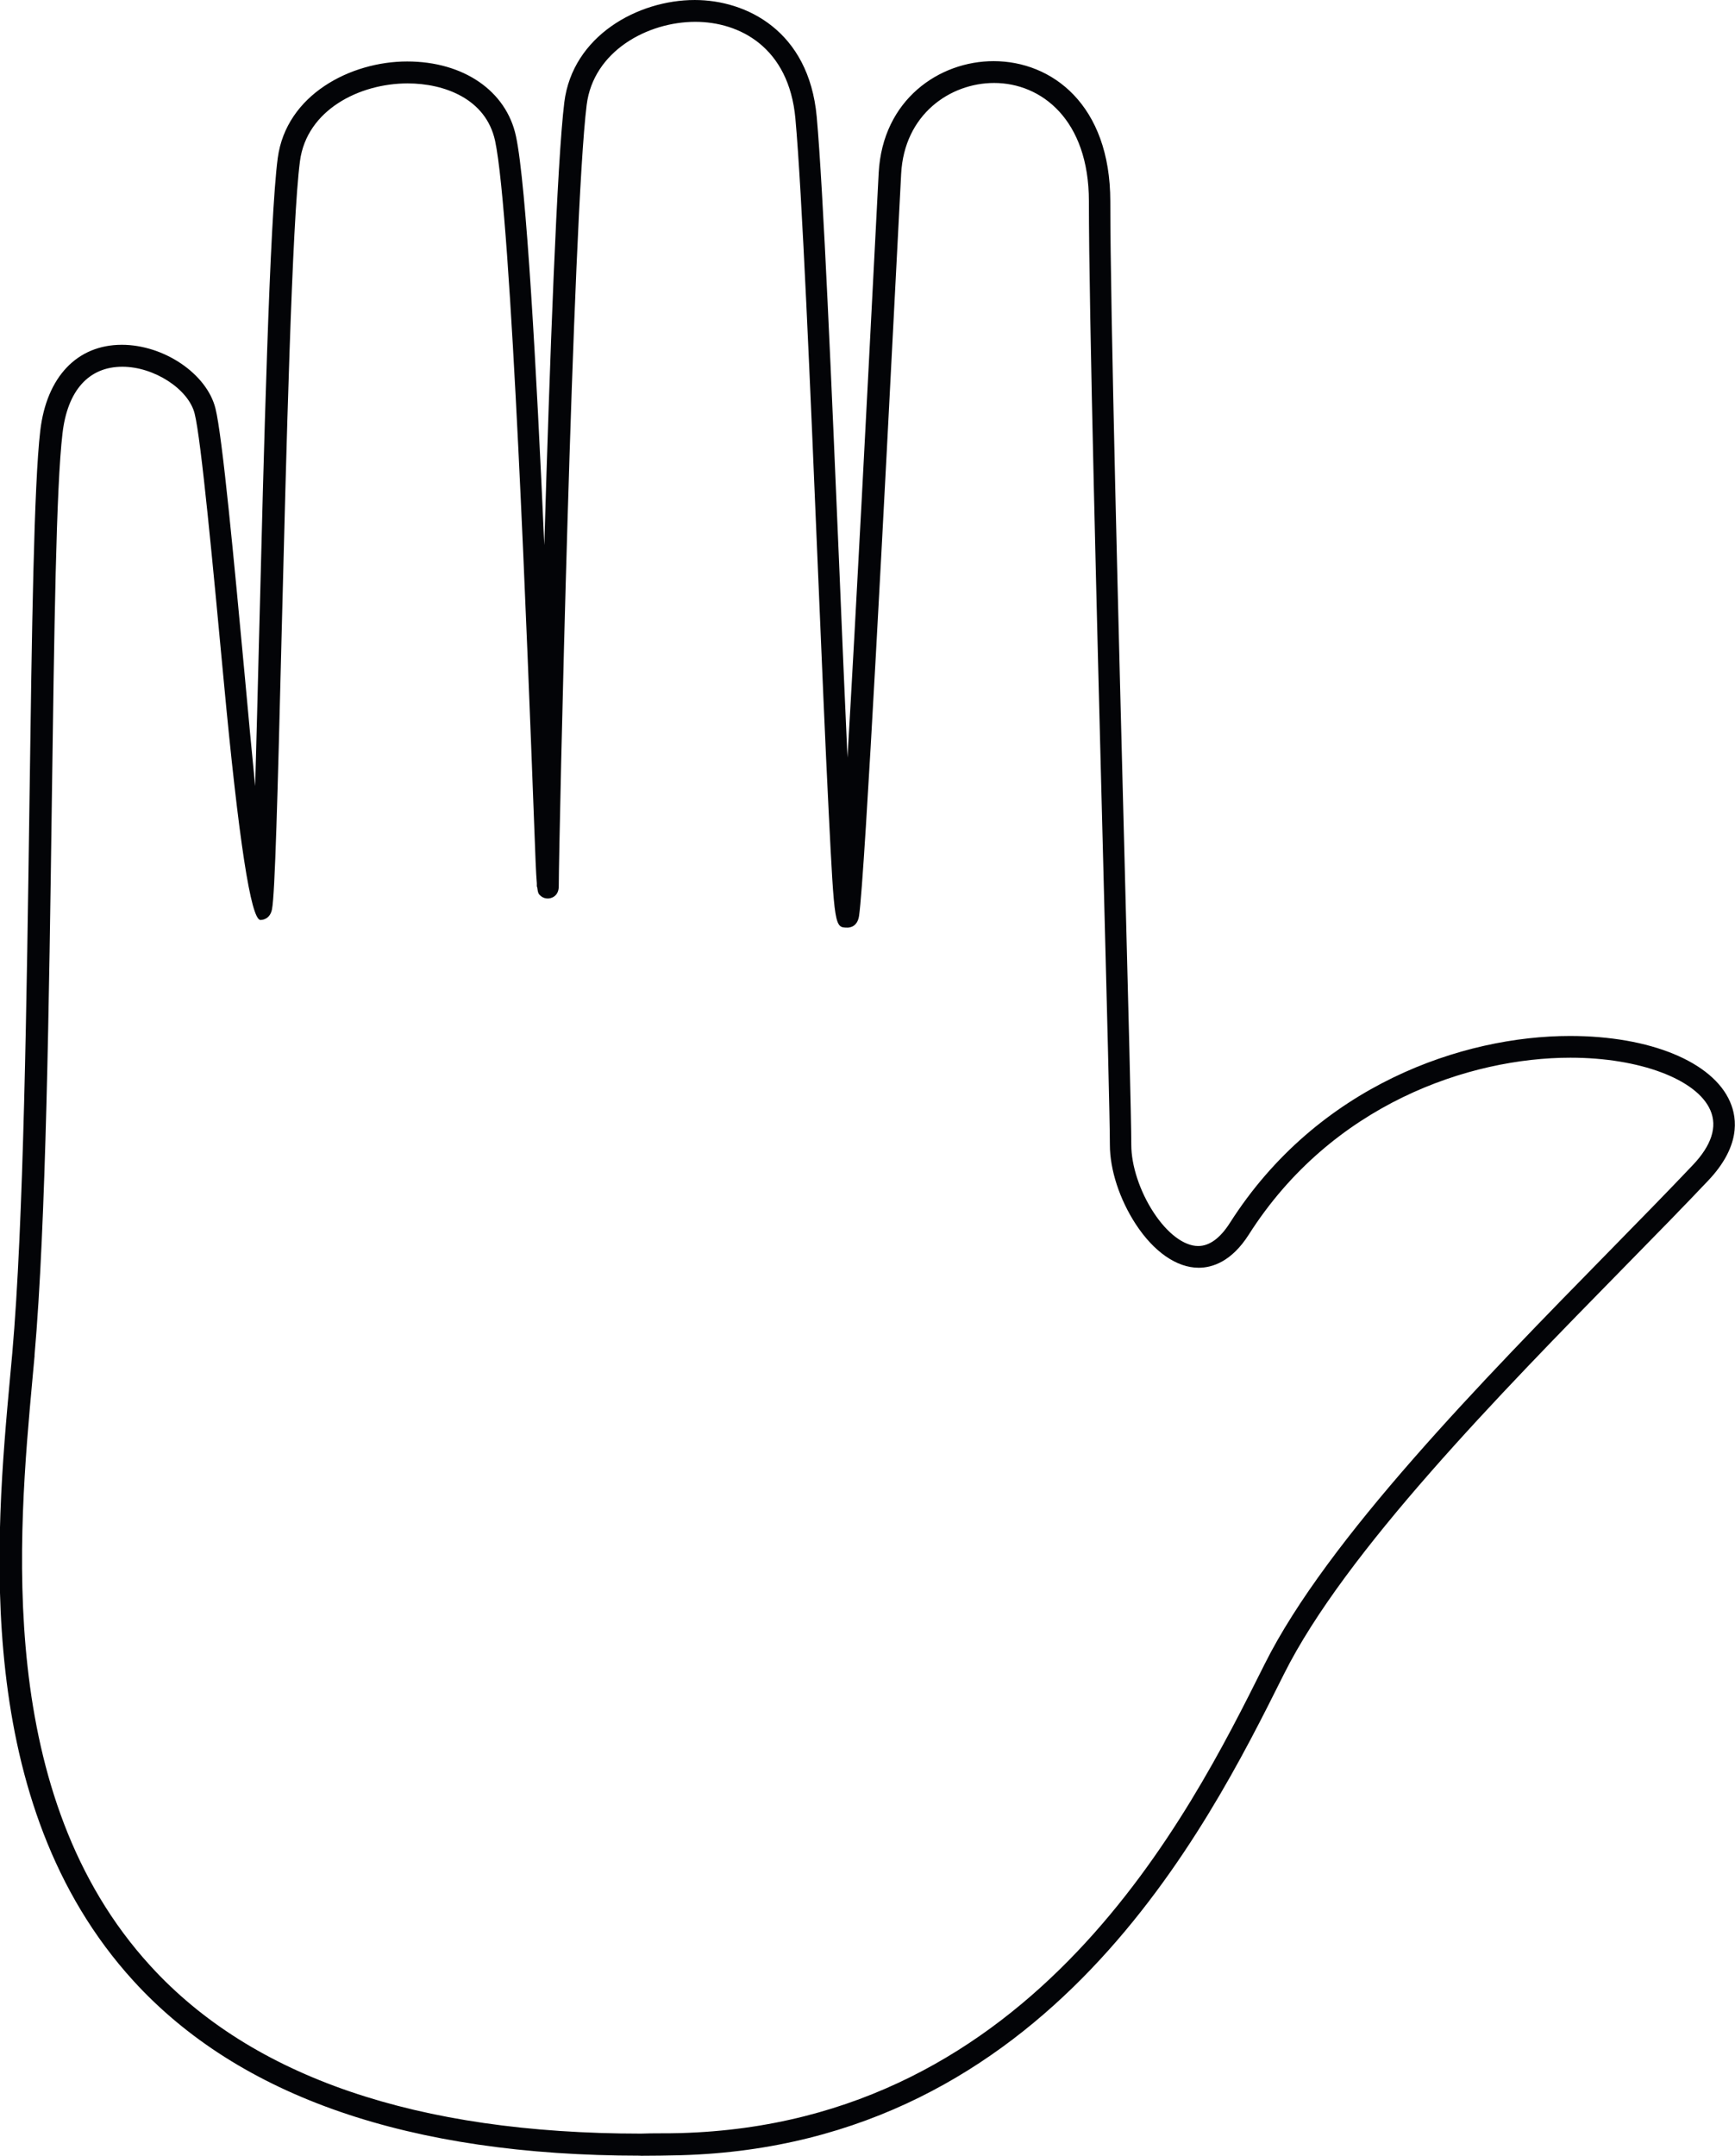 <?xml version="1.0" encoding="UTF-8"?>
<svg id="_Слой_2" data-name="Слой 2" xmlns="http://www.w3.org/2000/svg" viewBox="0 0 162.92 202.39">
  <defs>
    <style>
      .cls-1 {
        fill: #030407;
      }
    </style>
  </defs>
  <g id="_Слой_1-2" data-name="Слой 1">
    <path class="cls-1" d="m60.16,202.39h0c1.23,0,2.47-.02,3.75-.05,34.55-.96,49.41-30.68,56.55-44.96l.11-.22c5.73-11.46,20.29-26.31,31.99-38.24,2.85-2.9,5.53-5.64,7.85-8.09,2.97-3.14,2.76-5.75,2.05-7.38-1.62-3.76-7.52-6.19-15.03-6.19-10.04,0-23.7,4.61-31.94,17.55-.92,1.44-1.92,2.17-2.98,2.17-1.33,0-2.9-1.18-4.19-3.16-1.29-1.97-2.09-4.4-2.09-6.34,0-2.23-.27-12.86-.62-26.32-.57-21.95-1.35-52.01-1.35-62.25,0-9.1-5.5-13.17-10.96-13.17-5.09,0-10.42,3.6-10.79,10.49l-.44,8.5c-.62,12.01-1.67,32.44-2.49,46.4-.25-5.43-.52-11.81-.78-18.1-.7-16.49-1.49-35.18-2.11-42.08-.74-8.08-6.63-10.95-11.45-10.95-5.35,0-11.47,3.37-12.25,9.6-.68,5.47-1.37,24.3-1.88,41.58-.73-16.4-1.69-33.89-2.66-38.39-.91-4.26-4.93-7.02-10.22-7.02s-11.35,3.11-12.15,9.07c-.76,5.73-1.31,27.44-1.75,44.88-.13,5.03-.25,9.94-.37,14.08-.32-3.21-.65-6.77-.96-10.17-1.04-11.15-2.12-22.69-2.77-25.29-.81-3.24-4.83-5.97-8.79-5.97-4.2,0-7.07,3.02-7.66,8.07-.6,5.13-.79,18.77-1.01,34.56-.26,18.73-.55,39.96-1.62,52.07l-.2,2.18c-1.37,14.97-3.66,40.01,11.58,56.72,9.94,10.89,25.94,16.41,47.58,16.41ZM3.24,127.26c1.08-12.19,1.37-33.46,1.63-52.23.22-15.74.4-29.32,1-34.35.47-4.03,2.47-6.25,5.62-6.25,2.98,0,6.22,2.1,6.79,4.41.61,2.44,1.73,14.42,2.72,24.98q2.11,22.56,3.46,22.55c.15,0,.89-.05,1.08-1,.28-1.4.53-10.65.9-25.6.44-17.4.98-39.04,1.73-44.66.64-4.78,5.57-7.28,10.11-7.28,3.41,0,7.35,1.42,8.21,5.39,1.52,7.11,3.07,48.39,3.66,63.92.12,3.25.18,4.9.26,5.79,0,.13,0,.24,0,.33h.03c.07.62.15.69.31.83.21.19.48.28.76.26.1,0,.96-.1.96-1.15,0-4.05,1.32-62.99,2.62-73.35.63-5.06,5.73-7.8,10.2-7.8,4.15,0,8.79,2.38,9.4,9.08.62,6.85,1.41,25.51,2.1,41.98.37,8.69.71,16.9,1.02,22.99.55,11,.56,10.98,1.77,10.99.22,0,.94-.08,1.09-1.12.56-3.92,2.48-41.15,3.51-61.15l.44-8.49c.29-5.61,4.62-8.54,8.73-8.54,4.43,0,8.9,3.44,8.9,11.11,0,10.26.78,40.34,1.35,62.3.35,13.45.62,24.07.62,26.27,0,2.35.91,5.13,2.43,7.46,1.7,2.6,3.85,4.09,5.91,4.09,1.24,0,3.07-.54,4.71-3.12,7.79-12.24,20.71-16.6,30.2-16.6,6.49,0,11.89,2.03,13.14,4.94.67,1.55.11,3.29-1.66,5.15-2.31,2.44-4.99,5.17-7.83,8.07-11.8,12.04-26.49,27.02-32.36,38.76l-.11.22c-6.96,13.92-21.45,42.9-54.76,43.82-1.26.04-2.46,0-3.7.05-21.03,0-36.53-5.3-46.06-15.74C-.53,168.55,1.71,144.07,3.05,129.44l.2-2.18Z"/>
  </g>
</svg>